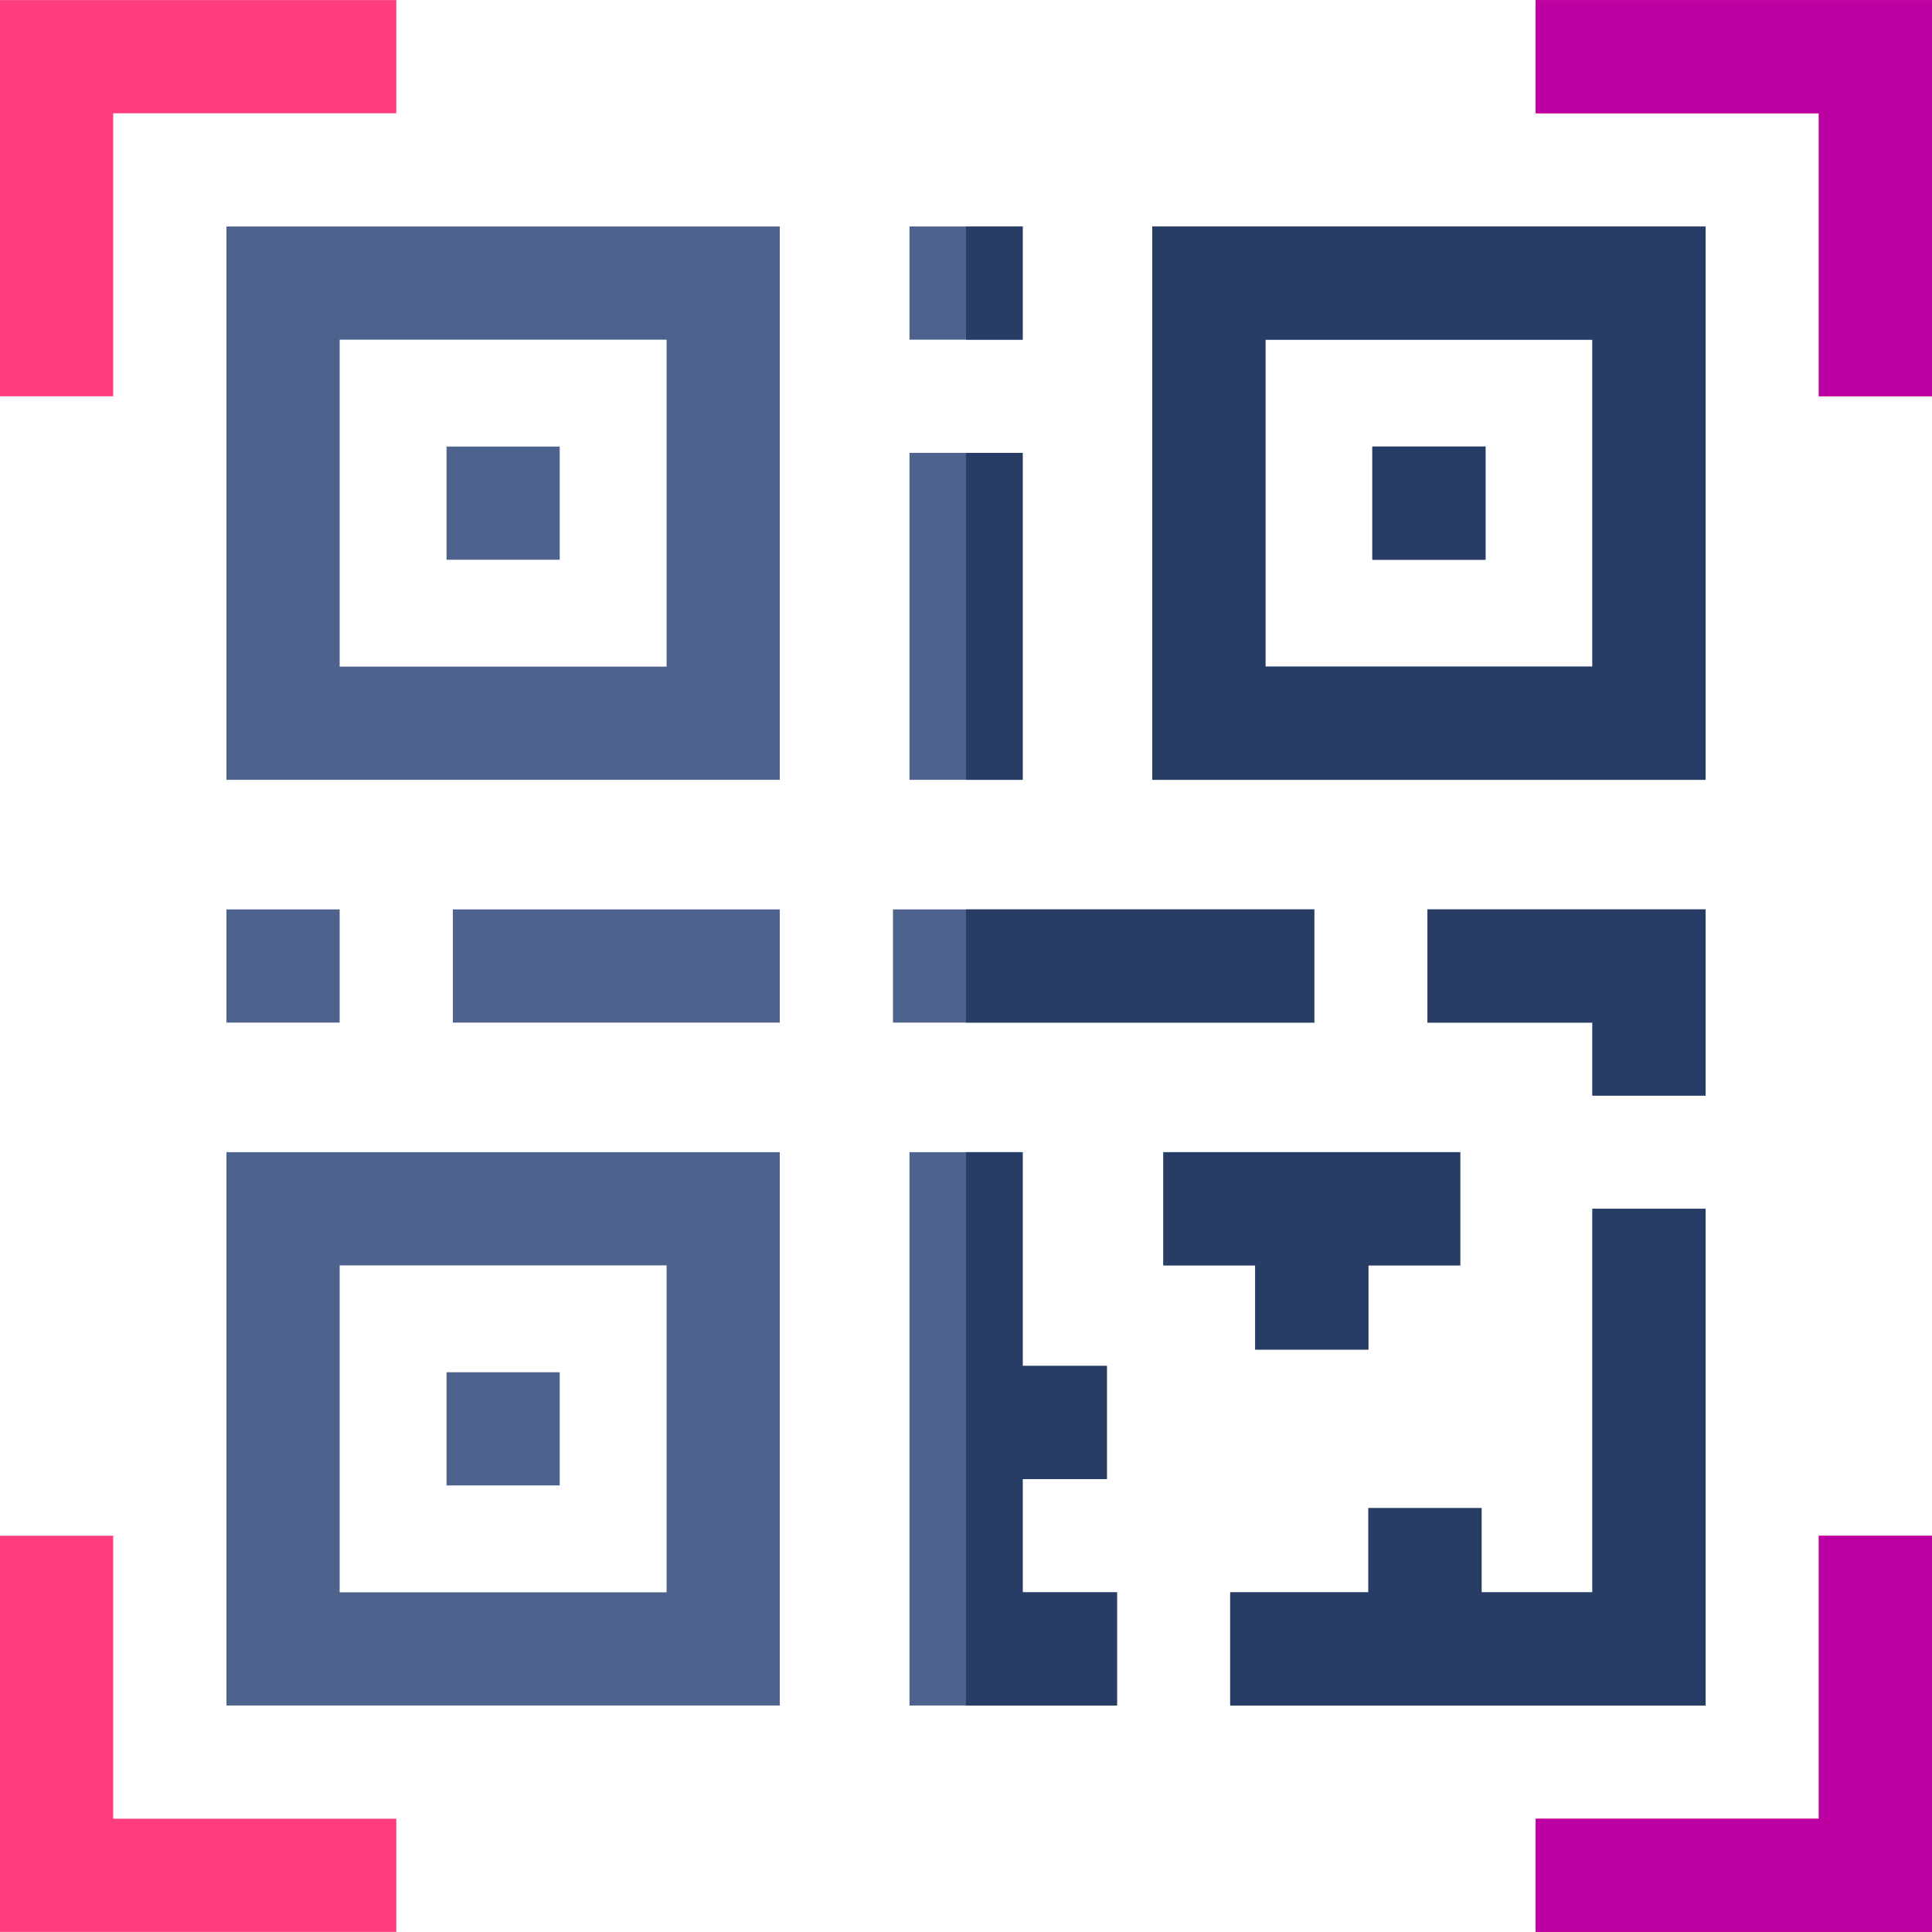 <svg id="Layer_1" enable-background="new 0 0 512.043 512.043" height="512" viewBox="0 0 512.043 512.043" width="512" xmlns="http://www.w3.org/2000/svg"><g><g><path d="m206.669 206.677h-146.65v-146.651h146.651v146.651zm-116.65-30h86.651v-86.651h-86.651z" fill="#4d628c"/></g><g><path d="m118.344 118.351h30v30.002h-30z" fill="#4d628c"/></g><g><path d="m206.669 452.017h-146.65v-146.651h146.651v146.651zm-116.65-30h86.651v-86.651h-86.651z" fill="#4d628c"/></g><g><path d="m118.344 363.69h30v30.002h-30z" fill="#4d628c"/></g><g><path d="m452.039 206.677h-146.651v-146.651h146.651zm-116.651-30h86.651v-86.651h-86.651z" fill="#4d628c"/></g><g><path d="m363.714 118.351h30v30.002h-30z" fill="#4d628c"/></g><g><path d="m120.021 241.021h86.649v30h-86.649z" fill="#4d628c"/></g><g><path d="m60.018 241.021h30.002v30h-30.002z" fill="#4d628c"/></g><g><path d="m236.672 241.021h111.65v30h-111.65z" fill="#4d628c"/></g><g><path d="m452.039 290.364h-30v-19.343h-43.714v-30h73.714z" fill="#4d628c"/></g><g><path d="m241.04 120.029h30v86.649h-30z" fill="#4d628c"/></g><g><path d="m241.04 60.025h30v30.002h-30z" fill="#4d628c"/></g><path d="m387.006 305.366h-78.686v30h24.343v22.317h30v-22.317h24.343z" fill="#4d628c"/><path d="m422.039 320.366v101.651h-29.374v-22.317h-30v22.317h-36.621v30h125.995v-131.651z" fill="#4d628c"/><path d="m271.04 422.017v-30.004h22.317v-30h-22.317v-56.648h-30v146.652h55.002v-30z" fill="#4d628c"/><g><path d="m512.043 105.028h-30v-75.006h-75.036v-30h105.036z" fill="#ff3d7d"/></g><g><path d="m30 105.028h-30v-105.006h105.036v30h-75.036z" fill="#ff3d7d"/></g><g><path d="m512.043 512.021h-105.036v-30h75.036v-75.006h30z" fill="#ff3d7d"/></g><g><path d="m105.036 512.021h-105.036v-105.006h30v75.006h75.036z" fill="#ff3d7d"/></g><g><path d="m452.039 206.677h-146.651v-146.651h146.651zm-116.651-30h86.651v-86.651h-86.651z" fill="#283d66"/></g><g><path d="m363.714 118.351h30v30.002h-30z" fill="#283d66"/></g><g><path d="m452.039 290.364h-30v-19.343h-43.714v-30h73.714z" fill="#283d66"/></g><path d="m387.006 305.366h-78.686v30h24.343v22.317h30v-22.317h24.343z" fill="#283d66"/><path d="m422.039 320.366v101.651h-29.374v-22.317h-30v22.317h-36.621v30h125.995v-131.651z" fill="#283d66"/><g><path d="m512.043 105.028h-30v-75.006h-75.036v-30h105.036z" fill="#bc00a2"/></g><g><path d="m512.043 512.021h-105.036v-30h75.036v-75.006h30z" fill="#bc00a2"/></g><g fill="#283d66"><path d="m256.029 241.021h92.294v30h-92.294z"/><path d="m256.029 120.029h15.011v86.649h-15.011z"/><path d="m256.029 60.025h15.011v30.002h-15.011z"/><path d="m296.042 452.017v-30h-25.002v-30.004h22.317v-30h-22.317v-56.648h-15.011v146.652z"/></g></g></svg>